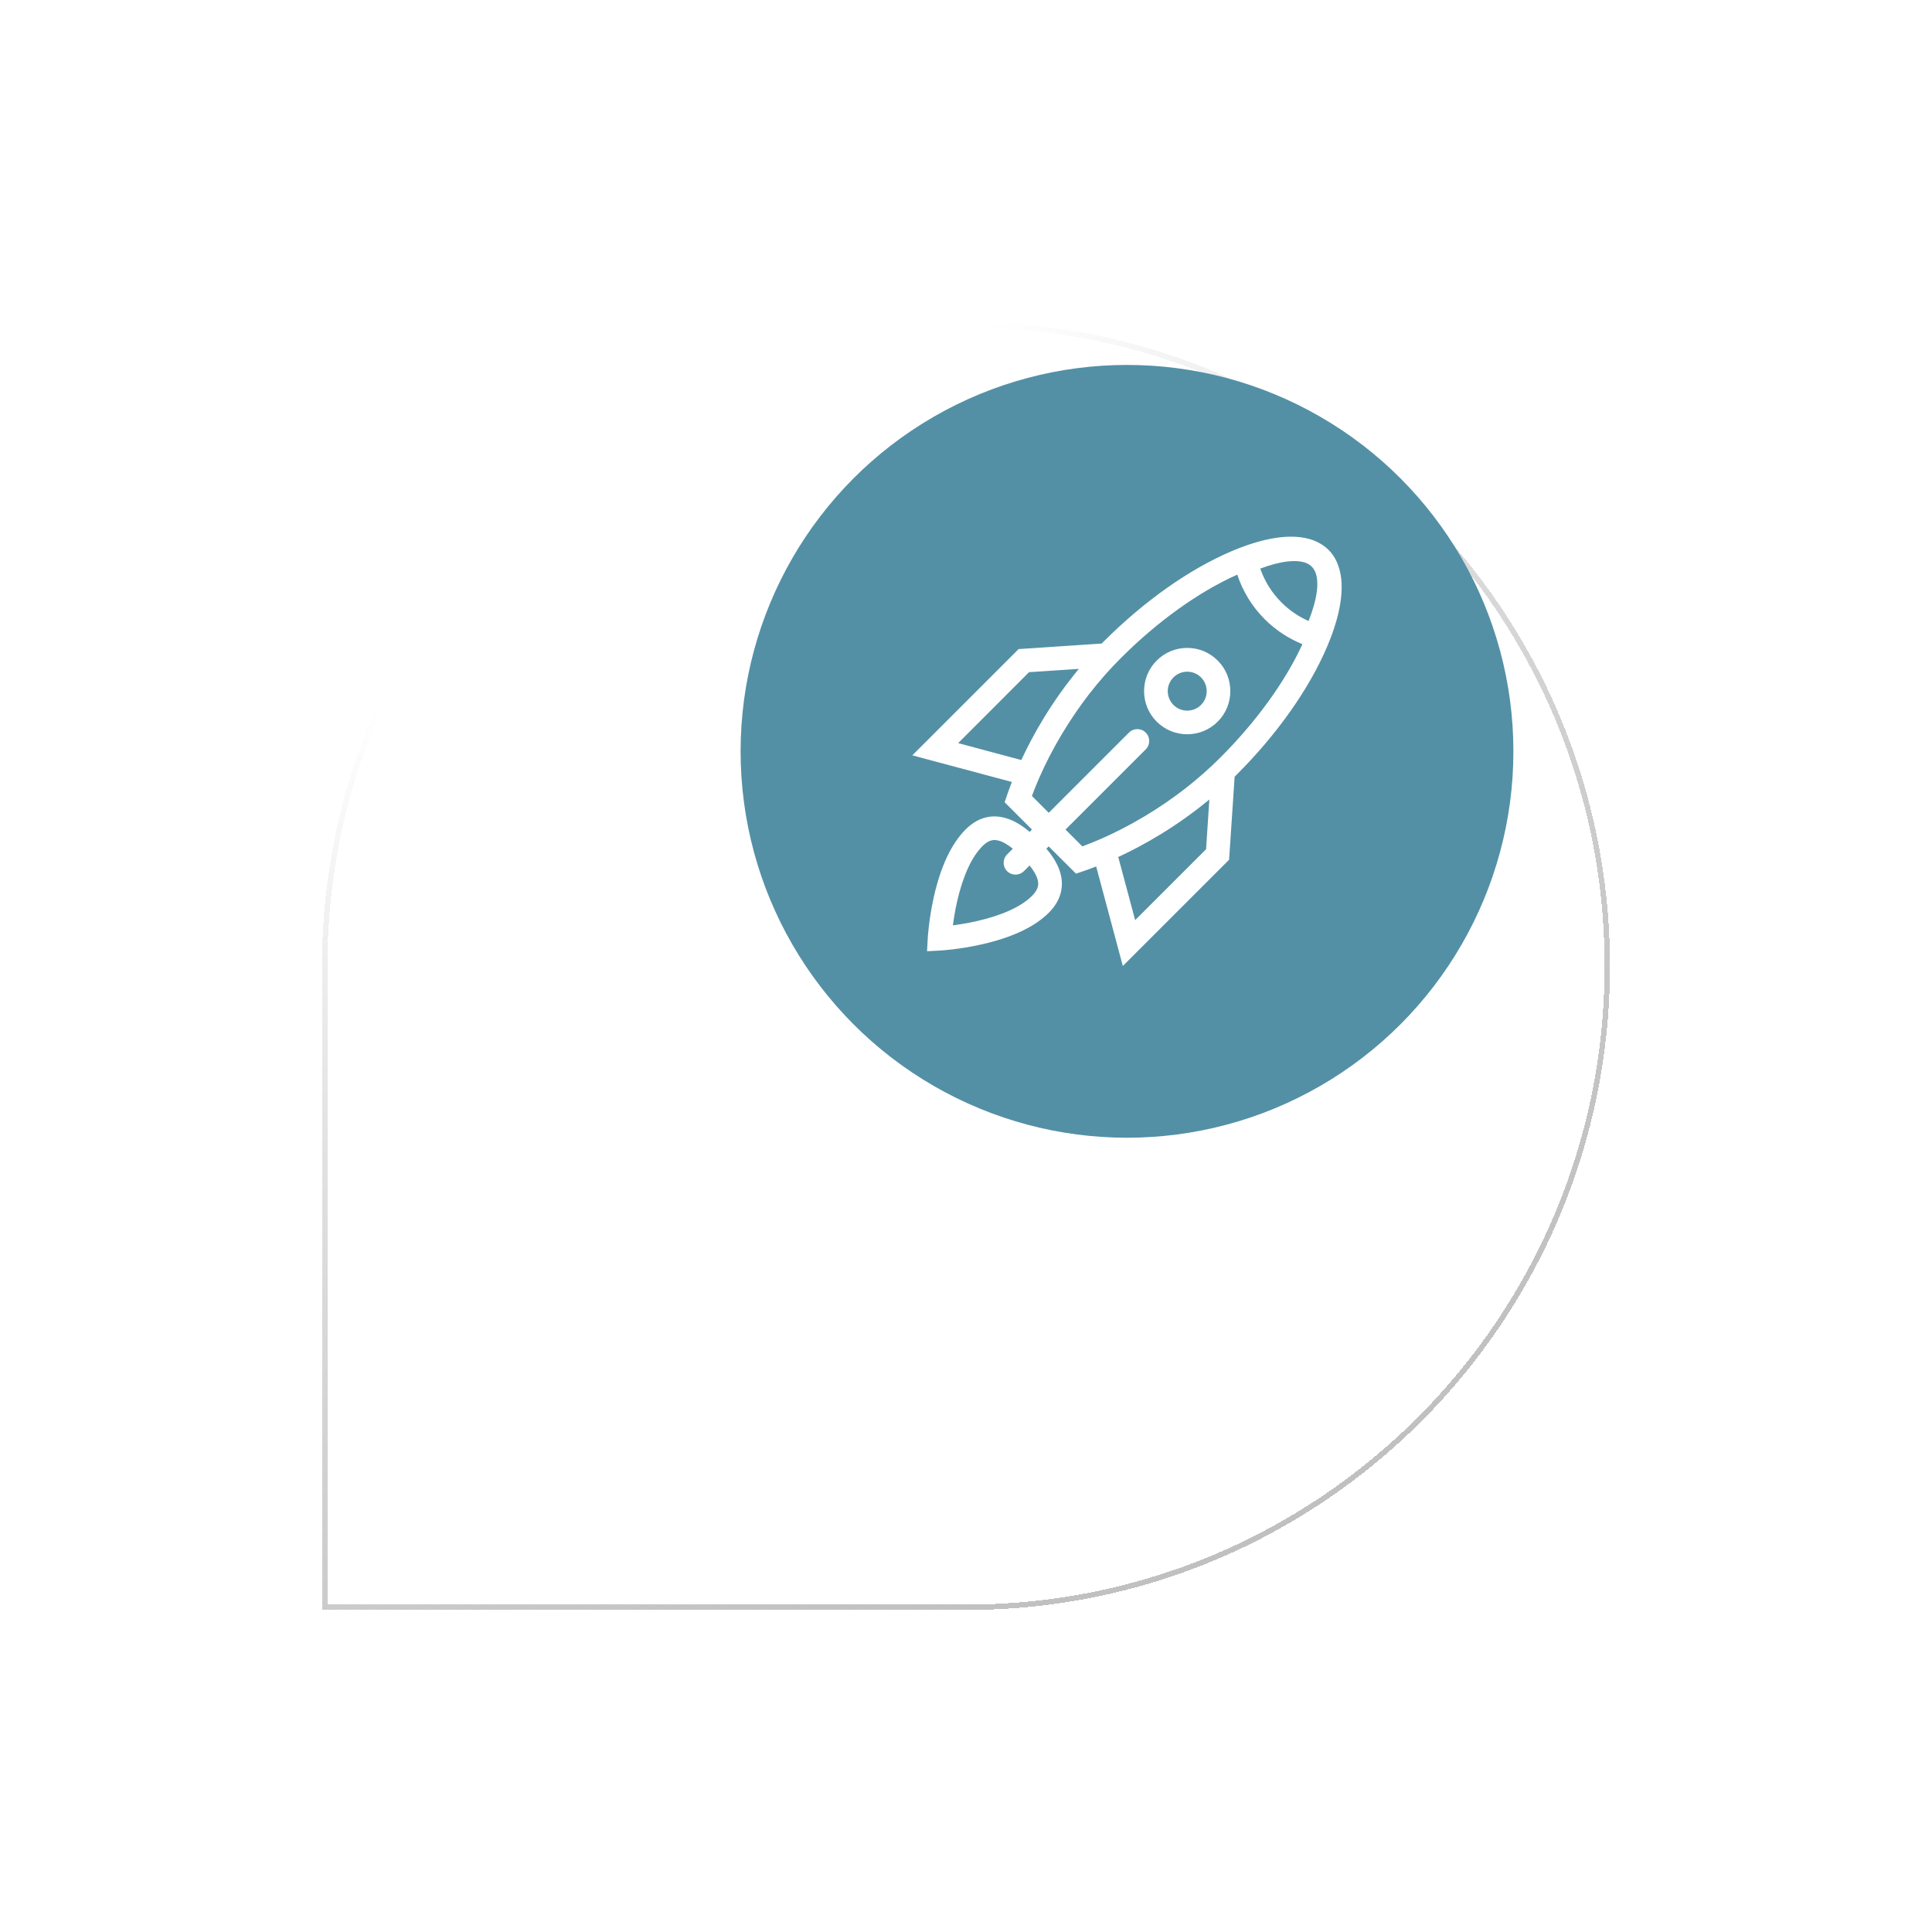 <svg width="180" height="180" viewBox="0 0 180 180" fill="none" xmlns="http://www.w3.org/2000/svg">
<g filter="url(#filter0_bd_1_94)">
<path d="M45 70C45 36.863 71.863 10 105 10C138.137 10 165 36.863 165 70C165 103.137 138.137 130 105 130H45V70Z" fill="white" fill-opacity="0.8" shape-rendering="crispEdges"/>
<path d="M45.25 70C45.25 37.001 72.001 10.25 105 10.25C137.999 10.25 164.75 37.001 164.75 70C164.75 102.999 137.999 129.75 105 129.75H45.25V70Z" stroke="url(#paint0_linear_1_94)" stroke-width="0.5" shape-rendering="crispEdges"/>
</g>
<circle cx="105" cy="70" r="36" fill="#5390A5"/>
<path d="M124.569 52.409C124.564 52.394 124.553 52.374 124.548 52.359C124.543 52.343 124.533 52.328 124.528 52.318C124.343 51.907 124.091 51.545 123.775 51.229C123.629 51.083 123.458 50.937 123.262 50.807C123.257 50.802 123.252 50.802 123.247 50.797C123.207 50.772 123.167 50.741 123.127 50.716C121.339 49.581 118.41 49.797 114.753 51.349C110.82 53.022 106.6 56 102.858 59.741L102.642 59.957L94.901 60.474L85 70.373L94.273 72.854C94.087 73.336 93.936 73.753 93.821 74.095L93.6 74.743L96.147 77.289L95.931 77.505C95.132 76.827 94.389 76.41 93.65 76.204C92.716 75.943 91.324 75.918 89.963 77.279C88.637 78.61 87.637 80.729 86.999 83.582C86.537 85.641 86.442 87.323 86.437 87.394L86.371 88.624L87.602 88.559C87.672 88.554 89.355 88.458 91.415 87.996C94.268 87.358 96.388 86.364 97.719 85.033C99.075 83.672 99.055 82.276 98.794 81.347C98.588 80.609 98.166 79.87 97.488 79.072L97.704 78.856L100.251 81.397L100.899 81.176C101.235 81.061 101.652 80.915 102.129 80.729L104.611 90L114.512 80.101L115.029 72.362C115.105 72.287 115.18 72.216 115.25 72.141C118.993 68.4 121.972 64.176 123.644 60.248C125.056 56.934 125.367 54.222 124.569 52.409ZM89.27 69.233L95.876 62.624L100.517 62.318C97.955 65.406 96.242 68.46 95.152 70.81L89.27 69.233ZM96.157 83.461C95.147 84.471 93.354 85.289 90.968 85.826C90.144 86.012 89.38 86.133 88.778 86.213C88.858 85.611 88.978 84.847 89.164 84.024C89.702 81.638 90.521 79.845 91.53 78.836C91.972 78.389 92.344 78.263 92.66 78.263C92.806 78.263 92.937 78.288 93.057 78.323C93.439 78.429 93.876 78.68 94.363 79.072L93.831 79.604C93.399 80.036 93.399 80.734 93.831 81.166C94.047 81.382 94.333 81.487 94.615 81.487C94.896 81.487 95.177 81.377 95.393 81.166L95.926 80.634C96.312 81.121 96.564 81.553 96.669 81.934C96.775 82.326 96.805 82.813 96.157 83.461ZM112.367 79.122L105.761 85.726L104.184 79.845C106.535 78.755 109.589 77.043 112.673 74.486L112.367 79.122ZM113.698 70.579C111.618 72.658 109.232 74.507 106.605 76.073C105.088 76.977 103.702 77.665 102.526 78.178C102.466 78.198 102.406 78.223 102.345 78.253C101.793 78.489 101.286 78.69 100.838 78.856L99.271 77.289L106.746 69.816C107.178 69.384 107.178 68.686 106.746 68.254C106.314 67.822 105.616 67.822 105.184 68.254L97.709 75.727L96.142 74.16C96.308 73.708 96.508 73.196 96.749 72.638C96.78 72.583 96.805 72.523 96.83 72.457C97.342 71.282 98.03 69.901 98.935 68.394C100.502 65.768 102.35 63.382 104.43 61.308C107.866 57.873 111.699 55.131 115.275 53.539C115.793 55.106 116.662 56.527 117.832 57.692C118.832 58.692 120.033 59.485 121.344 60.017C119.736 63.513 117.044 67.234 113.698 70.579ZM121.916 57.858C120.977 57.446 120.128 56.864 119.39 56.125C118.5 55.241 117.827 54.161 117.415 52.976C119.314 52.258 120.851 52.087 121.75 52.479C121.926 52.559 122.082 52.665 122.213 52.795C122.338 52.921 122.439 53.072 122.519 53.237C122.941 54.177 122.73 55.819 121.916 57.858Z" fill="white"/>
<path d="M110.609 60.364C109.534 60.364 108.524 60.786 107.766 61.544C106.199 63.111 106.199 65.668 107.766 67.234C108.549 68.018 109.579 68.41 110.609 68.41C111.639 68.41 112.669 68.018 113.452 67.234C115.019 65.668 115.019 63.111 113.452 61.544C112.694 60.781 111.684 60.364 110.609 60.364ZM111.895 65.677C111.187 66.386 110.036 66.386 109.328 65.677C108.62 64.969 108.62 63.819 109.328 63.111C109.67 62.77 110.127 62.579 110.609 62.579C111.091 62.579 111.548 62.765 111.895 63.111C112.603 63.819 112.603 64.969 111.895 65.677Z" fill="white"/>
<defs>
<filter id="filter0_bd_1_94" x="-85" y="-120" width="380" height="380" filterUnits="userSpaceOnUse" color-interpolation-filters="sRGB">
<feFlood flood-opacity="0" result="BackgroundImageFix"/>
<feGaussianBlur in="BackgroundImageFix" stdDeviation="65"/>
<feComposite in2="SourceAlpha" operator="in" result="effect1_backgroundBlur_1_94"/>
<feColorMatrix in="SourceAlpha" type="matrix" values="0 0 0 0 0 0 0 0 0 0 0 0 0 0 0 0 0 0 127 0" result="hardAlpha"/>
<feOffset dx="-15" dy="20"/>
<feGaussianBlur stdDeviation="15"/>
<feComposite in2="hardAlpha" operator="out"/>
<feColorMatrix type="matrix" values="0 0 0 0 0 0 0 0 0 0 0 0 0 0 0 0 0 0 0.15 0"/>
<feBlend mode="normal" in2="effect1_backgroundBlur_1_94" result="effect2_dropShadow_1_94"/>
<feBlend mode="normal" in="SourceGraphic" in2="effect2_dropShadow_1_94" result="shape"/>
</filter>
<linearGradient id="paint0_linear_1_94" x1="78.75" y1="28" x2="208.5" y2="237.25" gradientUnits="userSpaceOnUse">
<stop stop-color="white"/>
<stop offset="1" stop-opacity="0"/>
</linearGradient>
</defs>
</svg>
